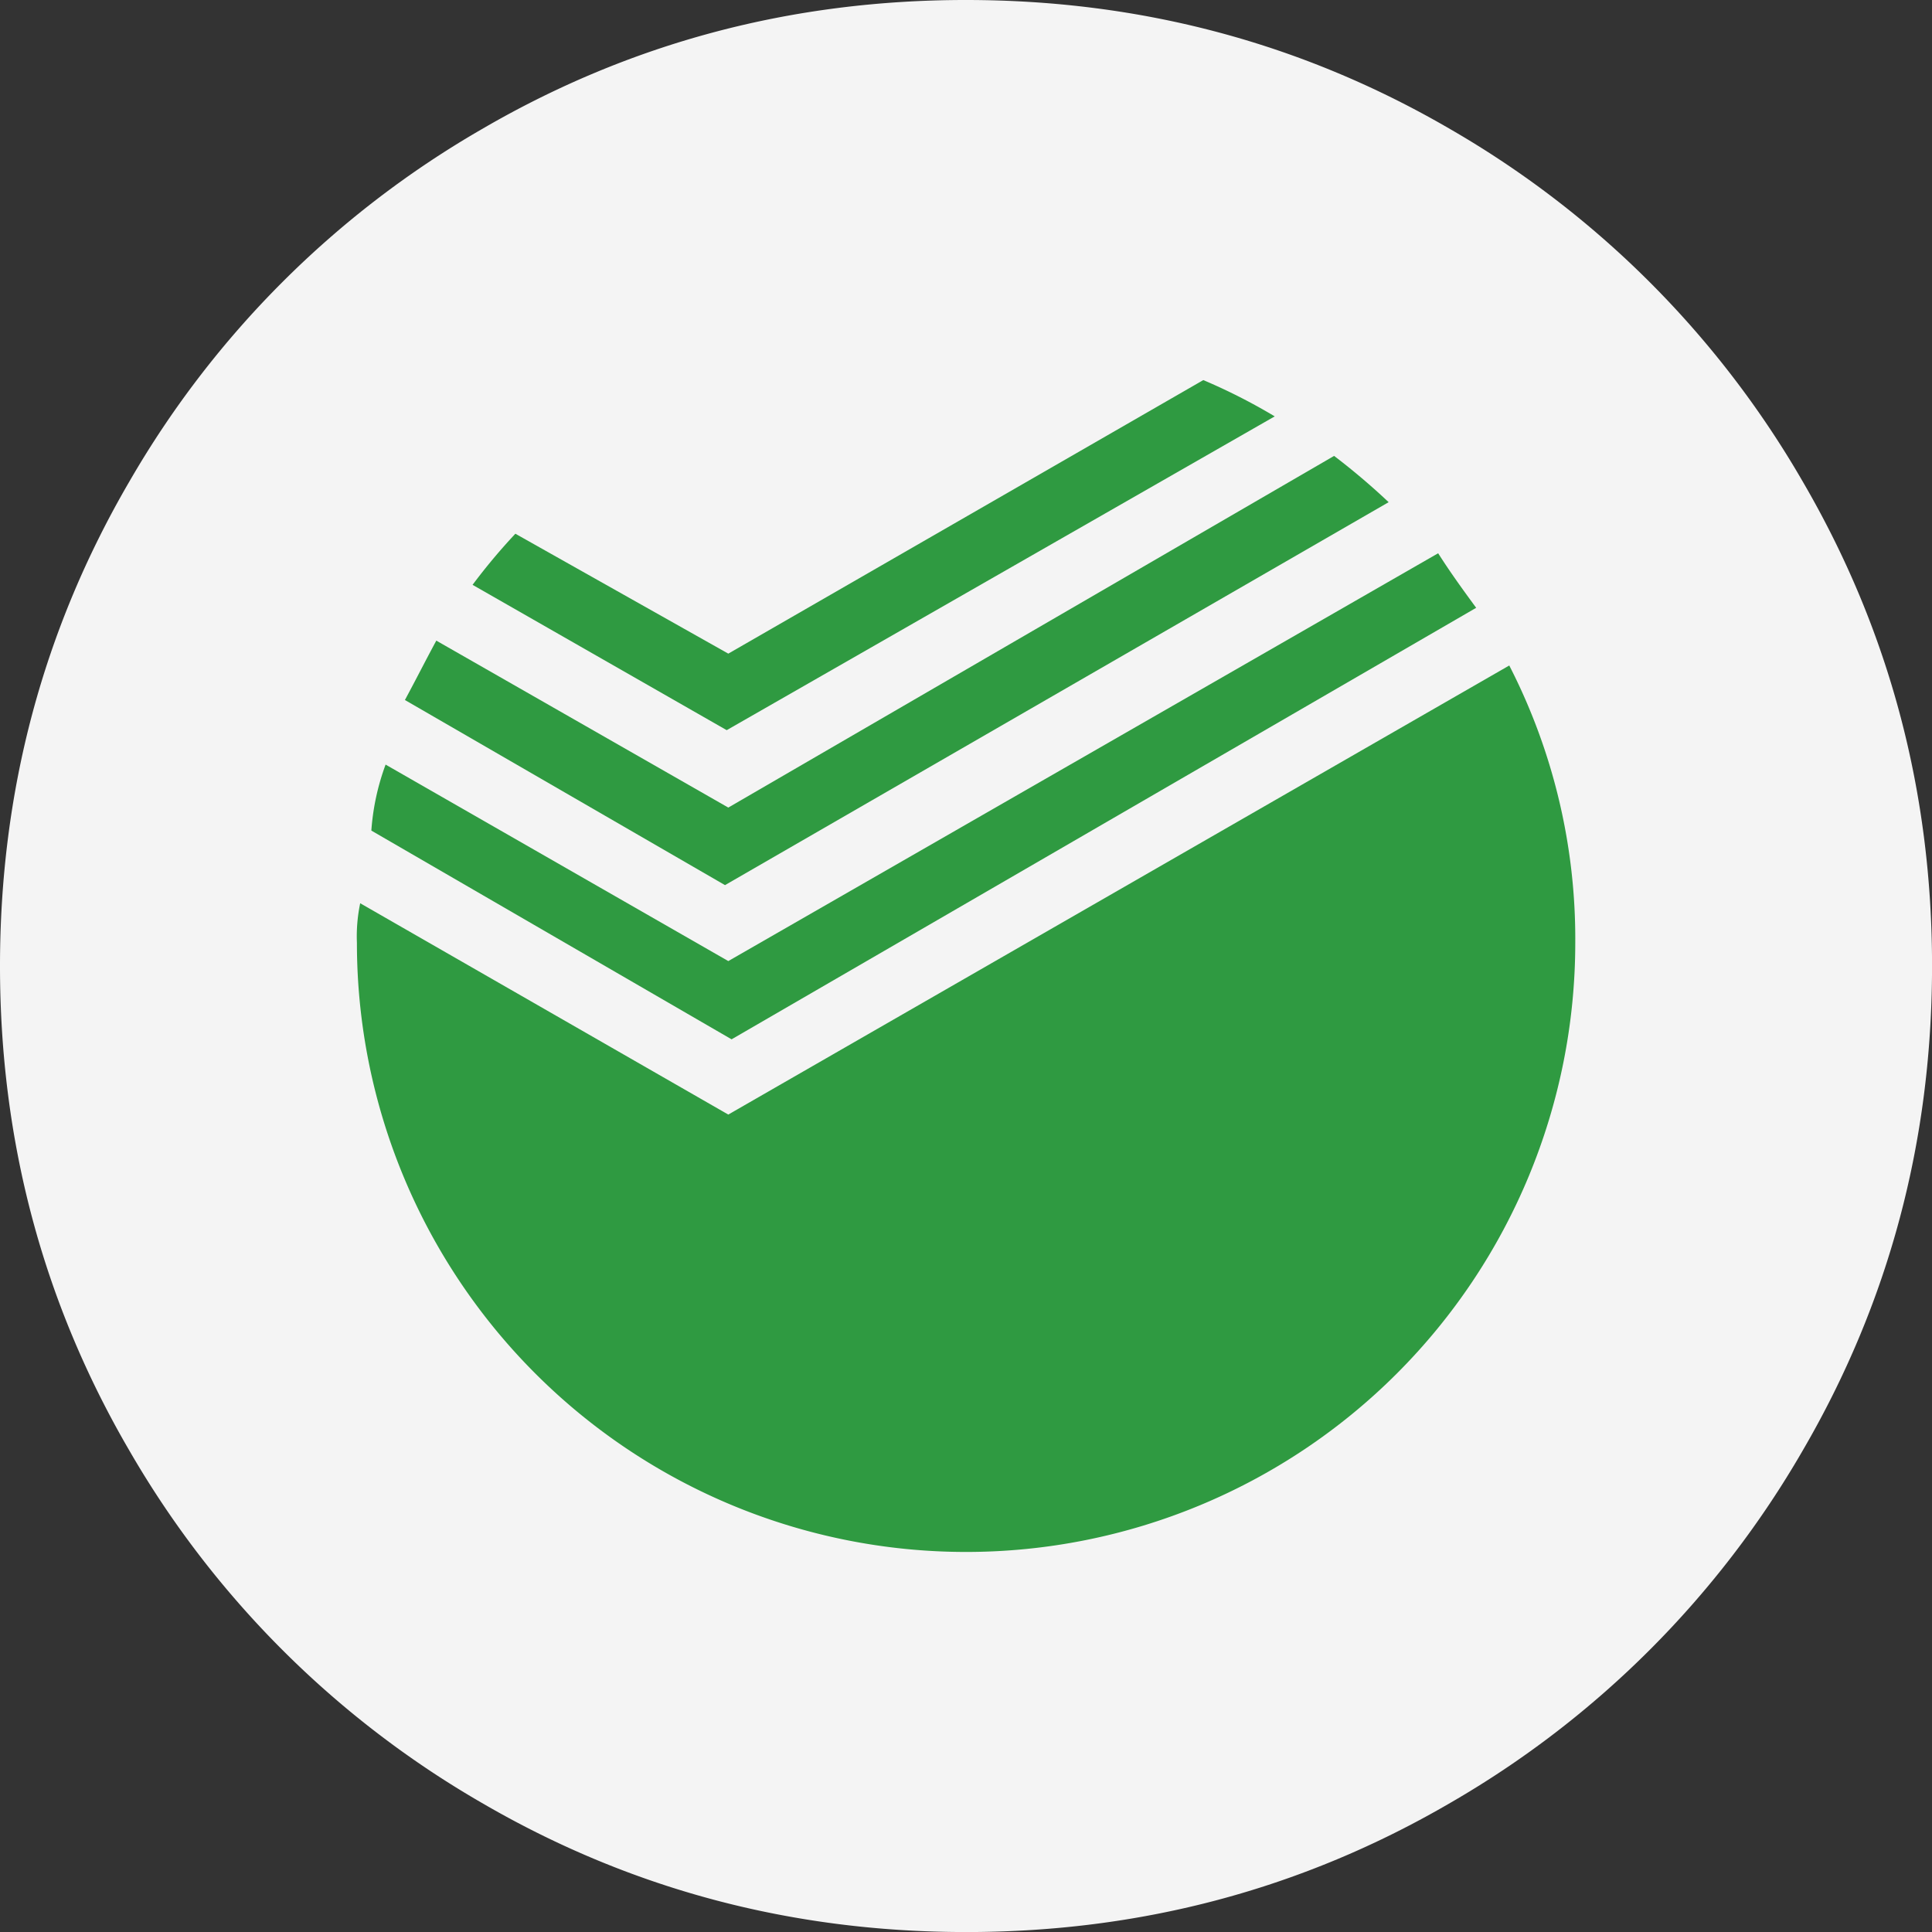 <svg id="Layer_1" data-name="Layer 1" xmlns="http://www.w3.org/2000/svg" viewBox="0 0 435 435"><rect x="0" y="0" width="435" height="435" fill="#333333" stroke="none"/><defs><style>.cls-1{fill:#f4f4f4;}.cls-2{fill:#2f9a41;}</style></defs><title>90</title><g id="ALL"><path class="cls-1" d="M407.6,110.09a216.63,216.63,0,0,0-79.15-79.16q-50-29.16-109.18-29.17T110.09,30.93a216.55,216.55,0,0,0-79.15,79.16q-29.18,50-29.18,109.18T30.93,328.44a216.73,216.73,0,0,0,79.16,79.16q50,29.16,109.18,29.17T328.45,407.6a216.63,216.63,0,0,0,79.15-79.16q29.16-50,29.17-109.17T407.6,110.09Z" transform="translate(-1.76 -1.76)"/><g id="_90" data-name="90"><path class="cls-2" d="M334.13,138.61c-3-4.08-5.95-8.16-8.56-12.28L165.74,218.15,88.58,173.91a53.71,53.71,0,0,0-3.21,14.86l81.11,47Z" transform="translate(-1.76 -1.76)"/><path class="cls-2" d="M165.74,252.71,82.86,205.13a36.43,36.43,0,0,0-.74,8.9,137.16,137.16,0,0,0,274.32,0,134.7,134.7,0,0,0-14.86-62.43Z" transform="translate(-1.76 -1.76)"/><path class="cls-2" d="M314.42,114.83a152.21,152.21,0,0,0-12.28-10.42l-136.4,79.18L100,146c-2.22,4.08-4.47,8.55-7.07,13.37L165,201.05Z" transform="translate(-1.76 -1.76)"/><path class="cls-2" d="M288.77,95.51a129.83,129.83,0,0,0-16.08-8.17L165.74,148.93l-47.94-27a134.76,134.76,0,0,0-9.64,11.51l57.22,32.72Z" transform="translate(-1.76 -1.76)"/></g></g></svg>